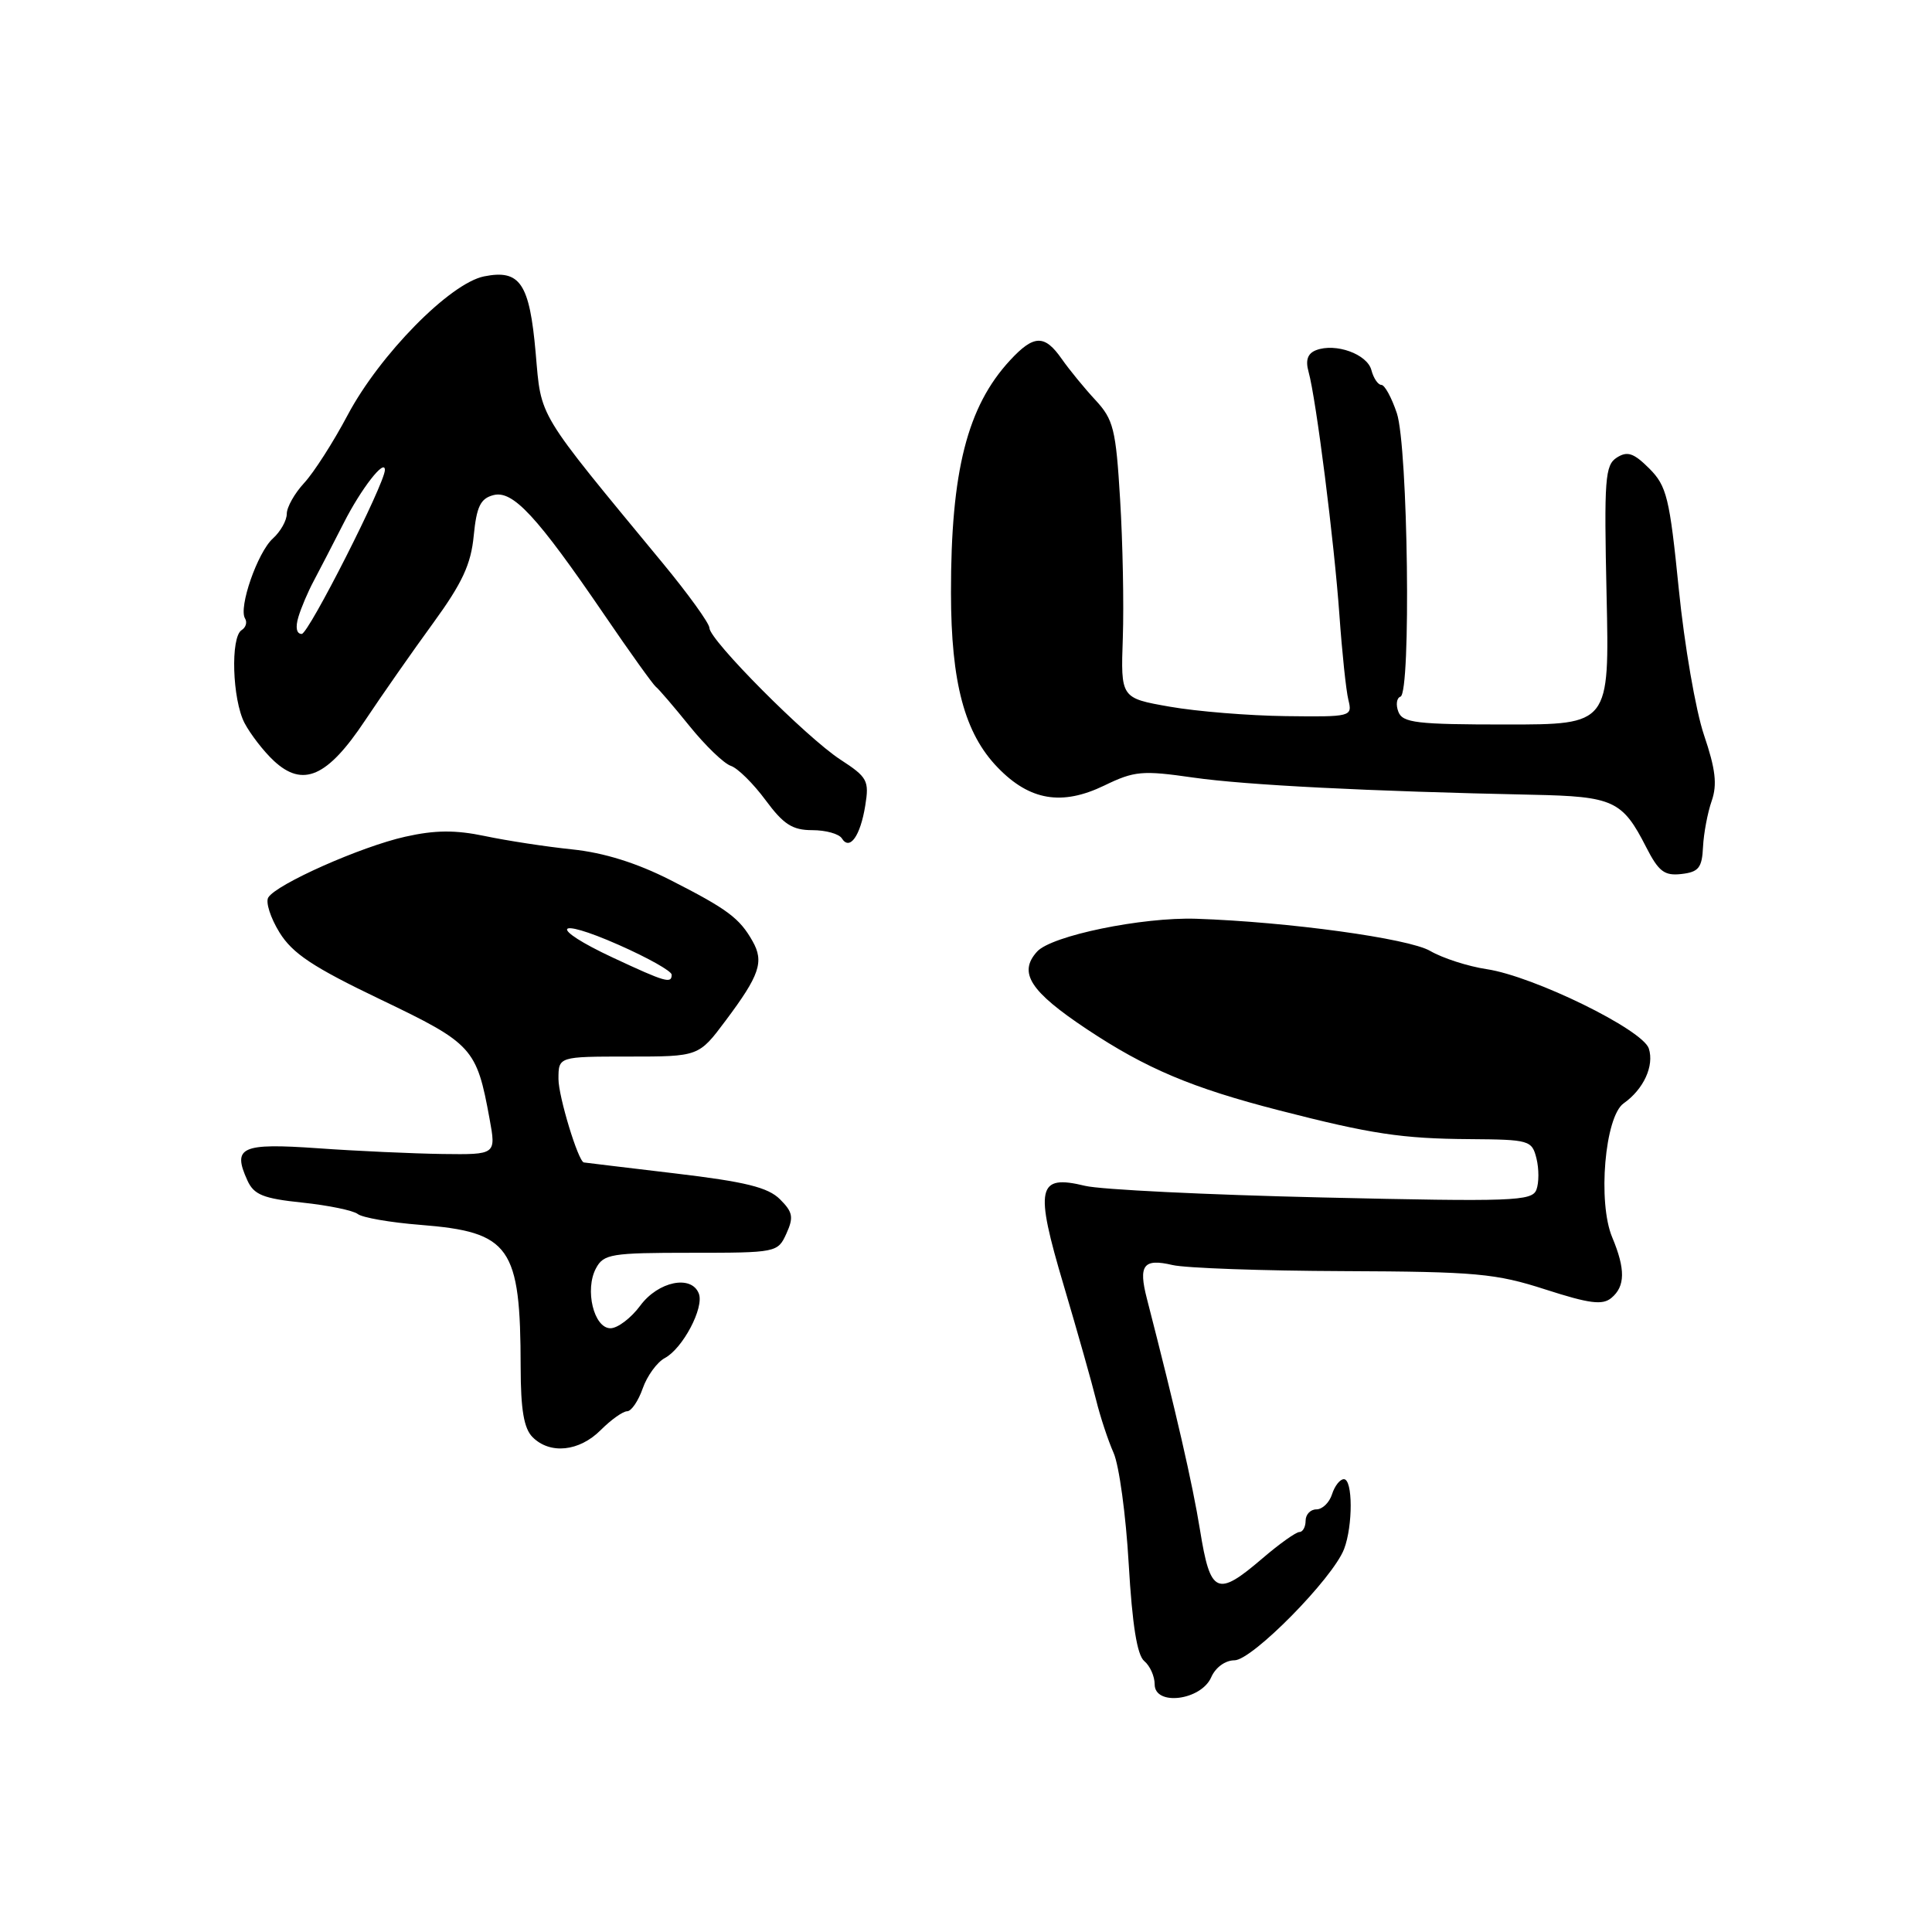 <?xml version="1.0" encoding="UTF-8" standalone="no"?>
<!DOCTYPE svg PUBLIC "-//W3C//DTD SVG 1.1//EN" "http://www.w3.org/Graphics/SVG/1.1/DTD/svg11.dtd" >
<svg xmlns="http://www.w3.org/2000/svg" xmlns:xlink="http://www.w3.org/1999/xlink" version="1.1" viewBox="0 0 256 256">
 <g >
 <path fill="currentColor"
d=" M 160.49 222.25 C 161.06 220.94 162.36 220.00 163.57 220.00 C 165.92 220.00 176.62 209.13 178.10 205.25 C 179.28 202.14 179.26 196.00 178.07 196.00 C 177.55 196.00 176.85 196.90 176.50 198.00 C 176.15 199.10 175.22 200.00 174.43 200.00 C 173.64 200.00 173.00 200.68 173.00 201.50 C 173.00 202.32 172.63 203.00 172.18 203.00 C 171.73 203.00 169.52 204.57 167.27 206.50 C 161.26 211.65 160.38 211.25 159.01 202.75 C 158.01 196.56 155.83 187.08 151.97 172.08 C 150.82 167.63 151.51 166.72 155.35 167.62 C 157.08 168.03 167.28 168.39 178.00 168.43 C 195.62 168.50 198.20 168.74 204.77 170.86 C 210.61 172.74 212.34 172.97 213.52 171.98 C 215.36 170.45 215.39 168.17 213.63 163.96 C 211.68 159.33 212.65 147.96 215.14 146.20 C 217.79 144.33 219.21 141.24 218.48 138.94 C 217.69 136.44 203.23 129.36 197.00 128.42 C 194.52 128.05 191.15 126.96 189.50 126.00 C 186.64 124.34 170.67 122.15 158.50 121.74 C 151.33 121.51 139.33 123.98 137.42 126.09 C 134.89 128.88 136.48 131.36 144.01 136.37 C 151.89 141.61 157.95 144.16 169.50 147.13 C 181.67 150.26 185.77 150.88 194.73 150.94 C 202.65 151.00 202.99 151.09 203.59 153.50 C 203.93 154.87 203.93 156.74 203.58 157.65 C 203.00 159.16 200.47 159.25 175.22 158.67 C 159.97 158.32 145.83 157.63 143.78 157.13 C 137.44 155.59 137.07 157.29 140.95 170.33 C 142.77 176.47 144.70 183.30 145.24 185.50 C 145.78 187.70 146.82 190.85 147.55 192.50 C 148.29 194.15 149.19 200.78 149.56 207.23 C 150.03 215.30 150.67 219.31 151.62 220.10 C 152.38 220.73 153.00 222.12 153.00 223.19 C 153.00 226.09 159.14 225.32 160.49 222.25 Z  M 79.59 189.50 C 80.97 188.12 82.54 187.00 83.10 187.00 C 83.65 187.00 84.58 185.64 85.16 183.98 C 85.74 182.32 87.06 180.50 88.09 179.95 C 90.47 178.68 93.32 173.28 92.60 171.41 C 91.63 168.88 87.22 169.78 84.84 173.00 C 83.62 174.65 81.84 176.00 80.89 176.00 C 78.69 176.00 77.45 170.89 78.97 168.06 C 79.98 166.16 80.98 166.00 91.56 166.00 C 102.89 166.00 103.06 165.97 104.20 163.46 C 105.18 161.30 105.06 160.61 103.35 158.91 C 101.77 157.33 98.78 156.59 89.42 155.48 C 82.86 154.70 77.44 154.05 77.36 154.03 C 76.61 153.87 74.00 145.28 74.00 142.98 C 74.00 140.00 74.00 140.00 83.29 140.00 C 92.59 140.00 92.59 140.00 96.14 135.25 C 100.66 129.22 101.26 127.44 99.73 124.73 C 98.00 121.66 96.43 120.48 88.83 116.61 C 84.38 114.35 80.05 112.99 75.83 112.55 C 72.35 112.19 67.14 111.39 64.25 110.78 C 60.33 109.96 57.65 109.98 53.69 110.87 C 47.86 112.17 36.64 117.15 35.55 118.92 C 35.17 119.53 35.84 121.62 37.03 123.55 C 38.77 126.36 41.47 128.15 50.45 132.45 C 62.64 138.29 63.15 138.85 64.87 148.25 C 65.74 153.00 65.74 153.00 58.62 152.91 C 54.70 152.85 47.28 152.52 42.12 152.15 C 31.95 151.44 30.76 151.98 32.78 156.41 C 33.64 158.31 34.87 158.81 40.06 159.35 C 43.49 159.71 46.79 160.39 47.40 160.86 C 48.00 161.34 51.73 161.99 55.69 162.30 C 67.63 163.25 68.97 165.15 68.99 181.18 C 69.00 186.81 69.42 189.28 70.57 190.43 C 72.88 192.74 76.75 192.34 79.59 189.50 Z  M 225.66 112.21 C 225.75 110.41 226.27 107.66 226.81 106.12 C 227.56 103.96 227.32 101.91 225.79 97.40 C 224.69 94.16 223.19 85.46 222.45 78.07 C 221.23 65.93 220.85 64.40 218.54 62.08 C 216.47 60.02 215.64 59.74 214.24 60.63 C 212.67 61.63 212.54 63.44 212.88 78.87 C 213.26 96.00 213.26 96.00 199.60 96.00 C 187.70 96.00 185.85 95.78 185.29 94.31 C 184.93 93.38 185.06 92.48 185.57 92.31 C 186.99 91.84 186.57 59.22 185.09 54.75 C 184.40 52.69 183.48 51.00 183.04 51.00 C 182.60 51.00 182.00 50.12 181.72 49.05 C 181.17 46.92 176.98 45.41 174.39 46.40 C 173.27 46.83 172.96 47.72 173.39 49.26 C 174.40 52.89 176.79 71.79 177.48 81.50 C 177.83 86.45 178.36 91.51 178.67 92.75 C 179.21 94.96 179.06 95.00 170.36 94.89 C 165.49 94.83 158.57 94.27 155.00 93.64 C 148.50 92.50 148.50 92.50 148.78 84.50 C 148.93 80.10 148.77 71.86 148.42 66.18 C 147.86 56.85 147.54 55.59 145.15 53.01 C 143.69 51.44 141.69 48.99 140.70 47.58 C 138.42 44.30 136.99 44.33 133.83 47.75 C 128.17 53.87 125.99 62.43 126.01 78.56 C 126.02 90.47 127.82 97.19 132.21 101.71 C 136.44 106.09 140.71 106.80 146.32 104.09 C 150.32 102.15 151.35 102.06 158.10 103.03 C 165.07 104.03 181.24 104.85 203.10 105.31 C 213.79 105.53 214.98 106.08 218.12 112.24 C 219.78 115.49 220.54 116.07 222.80 115.81 C 225.08 115.55 225.53 114.99 225.66 112.21 Z  M 114.65 106.75 C 115.19 103.44 114.94 102.98 111.37 100.66 C 106.86 97.73 94.00 84.80 94.00 83.20 C 94.00 82.60 91.19 78.70 87.75 74.54 C 70.96 54.20 71.75 55.51 70.98 46.77 C 70.17 37.53 68.91 35.67 64.15 36.62 C 59.63 37.52 50.31 47.00 46.06 55.01 C 44.17 58.58 41.58 62.62 40.31 63.99 C 39.04 65.36 38.00 67.20 38.00 68.08 C 38.00 68.97 37.17 70.44 36.15 71.36 C 34.12 73.20 31.58 80.51 32.47 81.95 C 32.78 82.45 32.58 83.14 32.02 83.49 C 30.52 84.42 30.78 92.68 32.40 95.80 C 33.18 97.28 34.92 99.54 36.27 100.80 C 40.13 104.40 43.38 102.97 48.35 95.50 C 50.63 92.08 54.71 86.24 57.41 82.54 C 61.25 77.26 62.41 74.77 62.77 70.99 C 63.15 67.13 63.66 66.06 65.37 65.61 C 67.95 64.92 71.13 68.36 80.10 81.50 C 83.47 86.45 86.54 90.72 86.90 91.00 C 87.27 91.28 89.28 93.62 91.37 96.21 C 93.46 98.80 95.92 101.17 96.84 101.48 C 97.75 101.78 99.82 103.83 101.44 106.02 C 103.82 109.24 105.00 110.00 107.63 110.00 C 109.42 110.00 111.18 110.49 111.55 111.09 C 112.59 112.76 114.00 110.78 114.65 106.75 Z  M 81.25 126.91 C 72.65 122.90 73.32 121.37 82.00 125.21 C 85.85 126.91 89.00 128.68 89.00 129.15 C 89.00 130.38 88.19 130.15 81.25 126.91 Z  M 39.54 81.75 C 39.91 80.51 40.82 78.38 41.56 77.00 C 42.29 75.62 44.09 72.16 45.55 69.29 C 47.84 64.77 51.00 60.71 51.00 62.27 C 51.00 64.06 40.89 84.00 39.98 84.00 C 39.29 84.00 39.12 83.14 39.54 81.75 Z "/>
</g>
</svg>